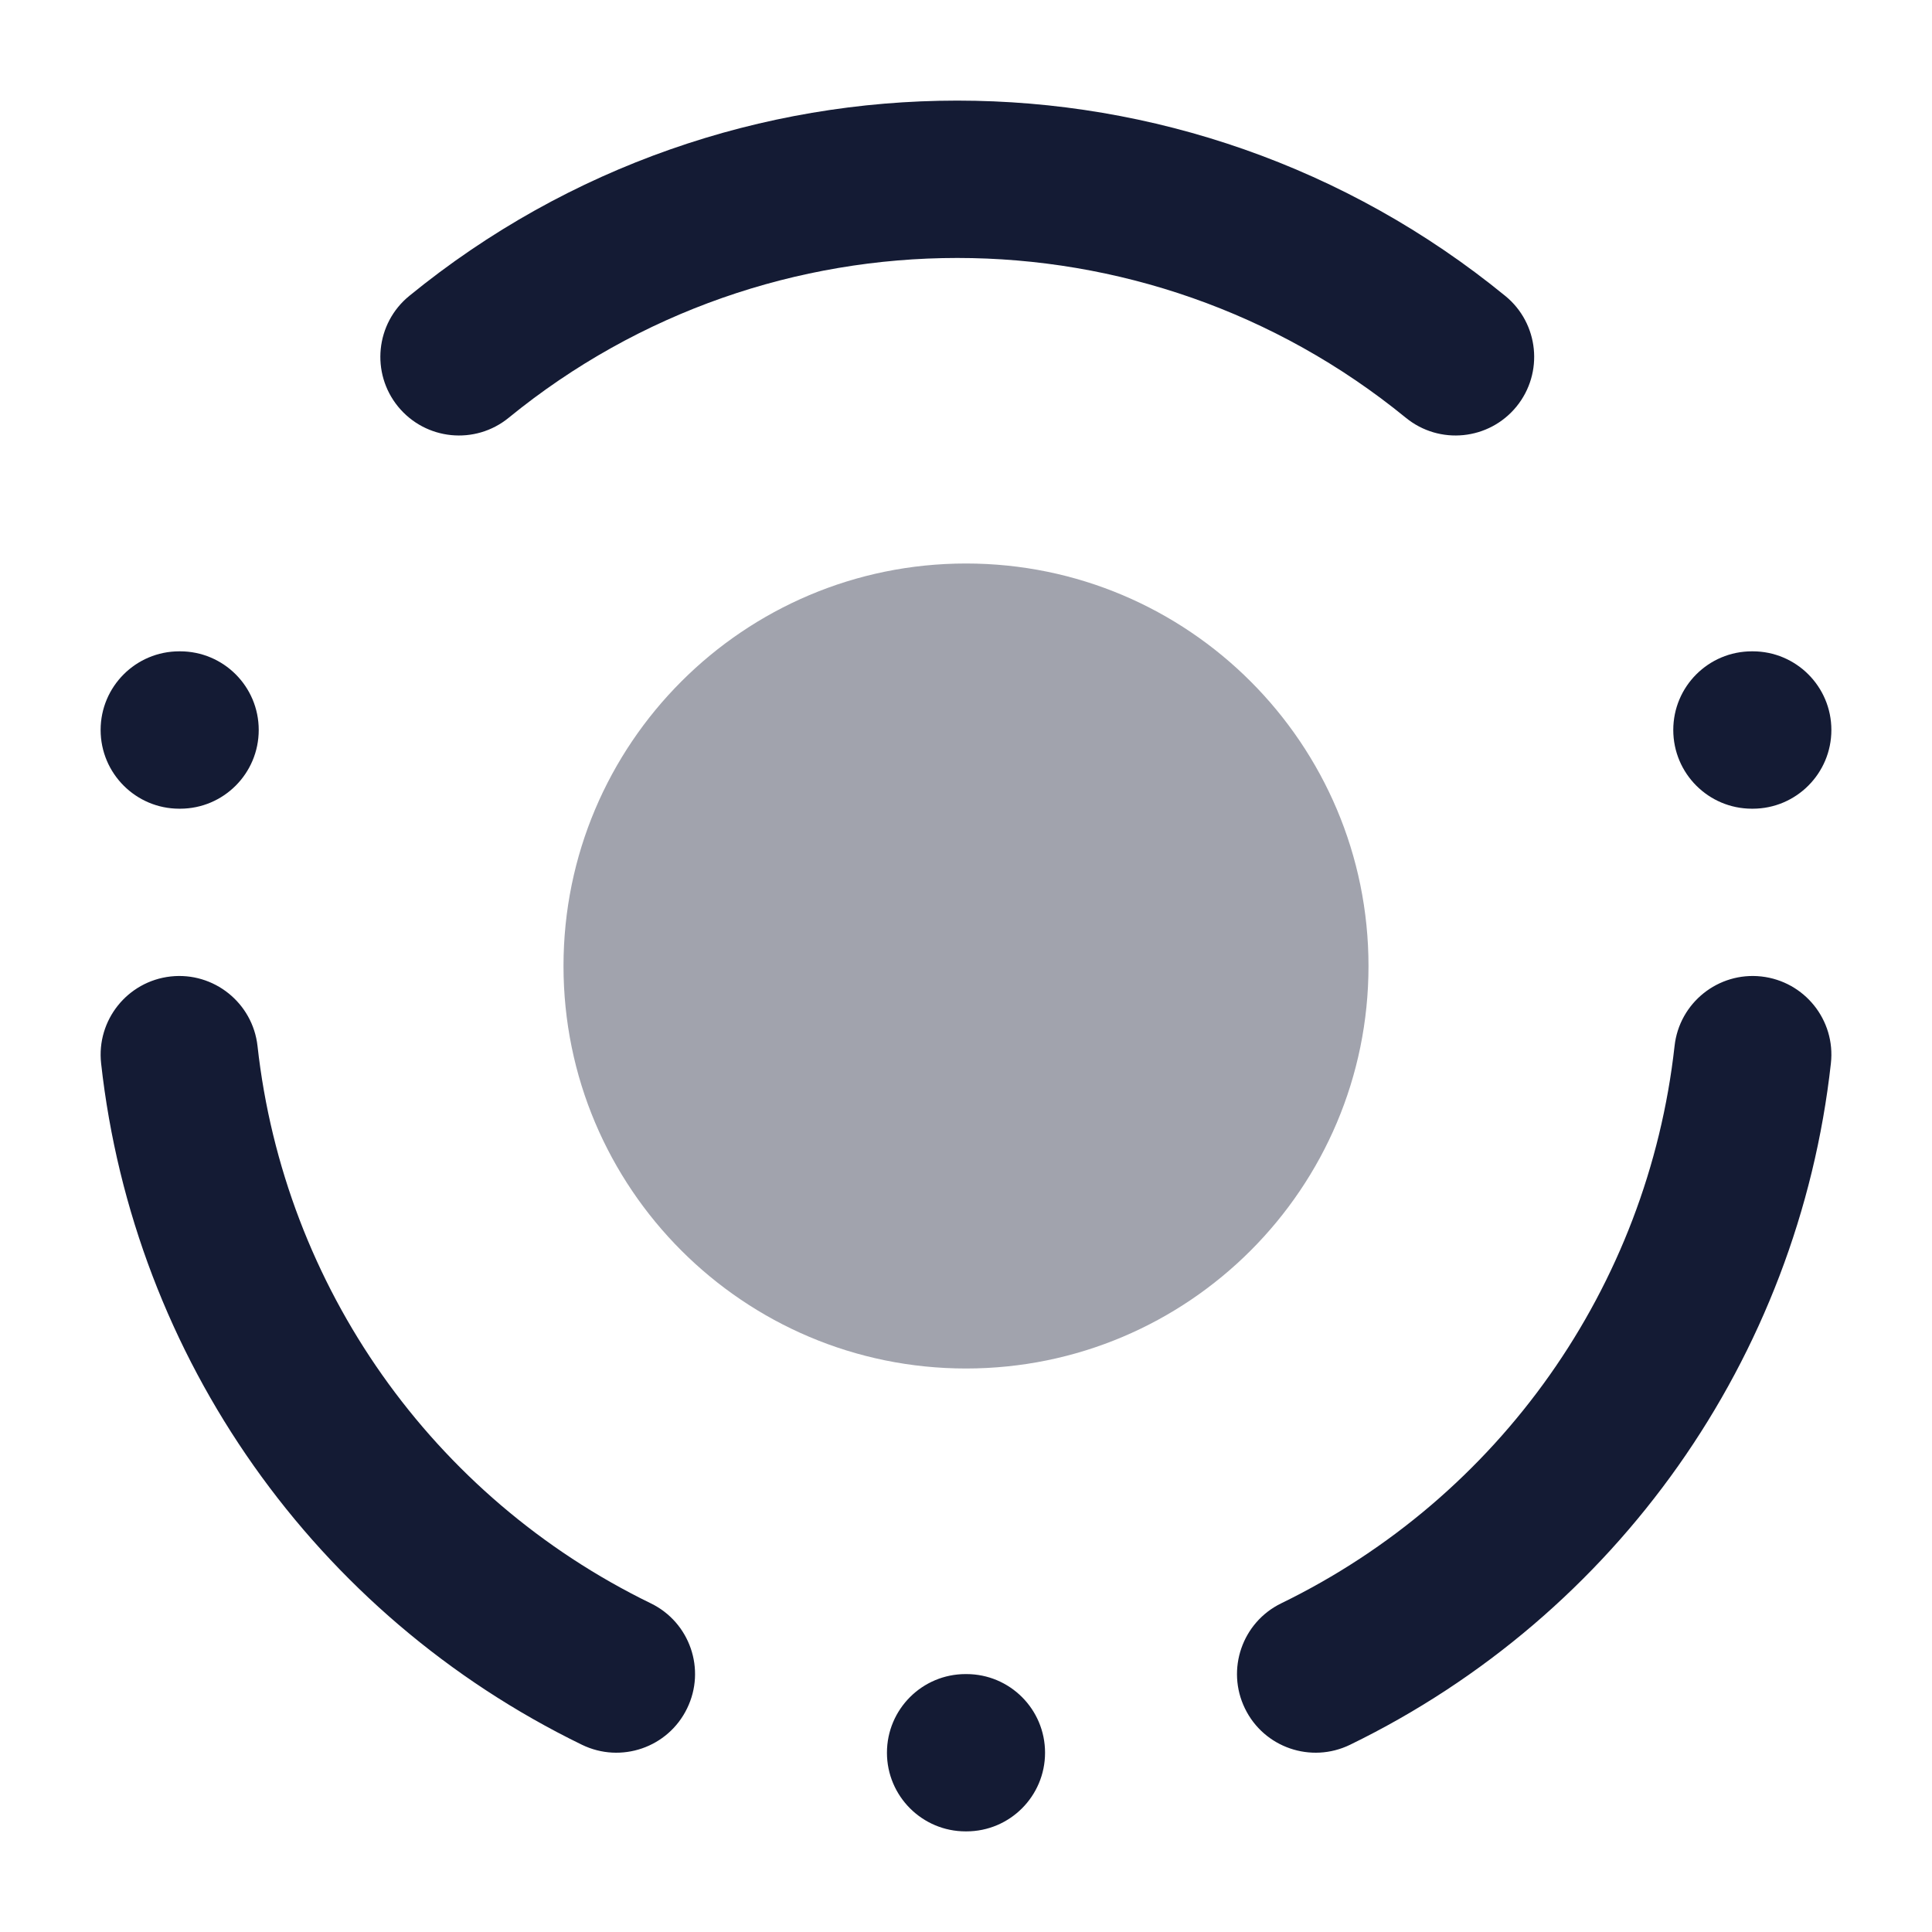 <svg width="24" height="24" viewBox="0 0 24 24" fill="none" xmlns="http://www.w3.org/2000/svg">
<path opacity="0.4" d="M7 12C7 9.239 9.239 7 12 7C14.761 7 17 9.239 17 12C17 14.761 14.761 17 12 17C9.239 17 7 14.761 7 12Z" fill="#141B34"/>
<path fill-rule="evenodd" clip-rule="evenodd" d="M17.463 5.189C14.222 2.543 9.561 2.543 6.32 5.189C5.902 5.531 5.287 5.469 4.945 5.051C4.604 4.633 4.666 4.017 5.084 3.676C9.044 0.441 14.739 0.441 18.699 3.676C19.117 4.017 19.179 4.633 18.838 5.051C18.496 5.469 17.881 5.531 17.463 5.189ZM1.25 9.068C1.25 8.528 1.688 8.091 2.227 8.091H2.237C2.777 8.091 3.214 8.528 3.214 9.068C3.214 9.608 2.777 10.046 2.237 10.046H2.227C1.688 10.046 1.25 9.608 1.25 9.068ZM20.786 9.068C20.786 8.528 21.223 8.091 21.763 8.091H21.773C22.312 8.091 22.75 8.528 22.75 9.068C22.75 9.608 22.312 10.046 21.773 10.046H21.763C21.223 10.046 20.786 9.608 20.786 9.068ZM2.12 12.13C2.656 12.071 3.139 12.458 3.199 12.994C3.53 15.984 5.373 18.597 8.084 19.917C8.57 20.153 8.772 20.738 8.535 21.223C8.299 21.709 7.714 21.91 7.229 21.674C3.916 20.062 1.661 16.867 1.256 13.209C1.197 12.673 1.583 12.19 2.12 12.13ZM21.88 12.13C22.417 12.19 22.804 12.673 22.744 13.209C22.339 16.867 20.084 20.062 16.771 21.674C16.286 21.91 15.701 21.709 15.465 21.223C15.229 20.738 15.431 20.153 15.916 19.917C18.627 18.597 20.47 15.984 20.802 12.994C20.861 12.458 21.344 12.071 21.88 12.13ZM11.018 21.773C11.018 21.233 11.456 20.796 11.995 20.796H12.005C12.545 20.796 12.982 21.233 12.982 21.773C12.982 22.312 12.545 22.75 12.005 22.75H11.995C11.456 22.75 11.018 22.312 11.018 21.773Z" fill="#141B34"/>
</svg>
